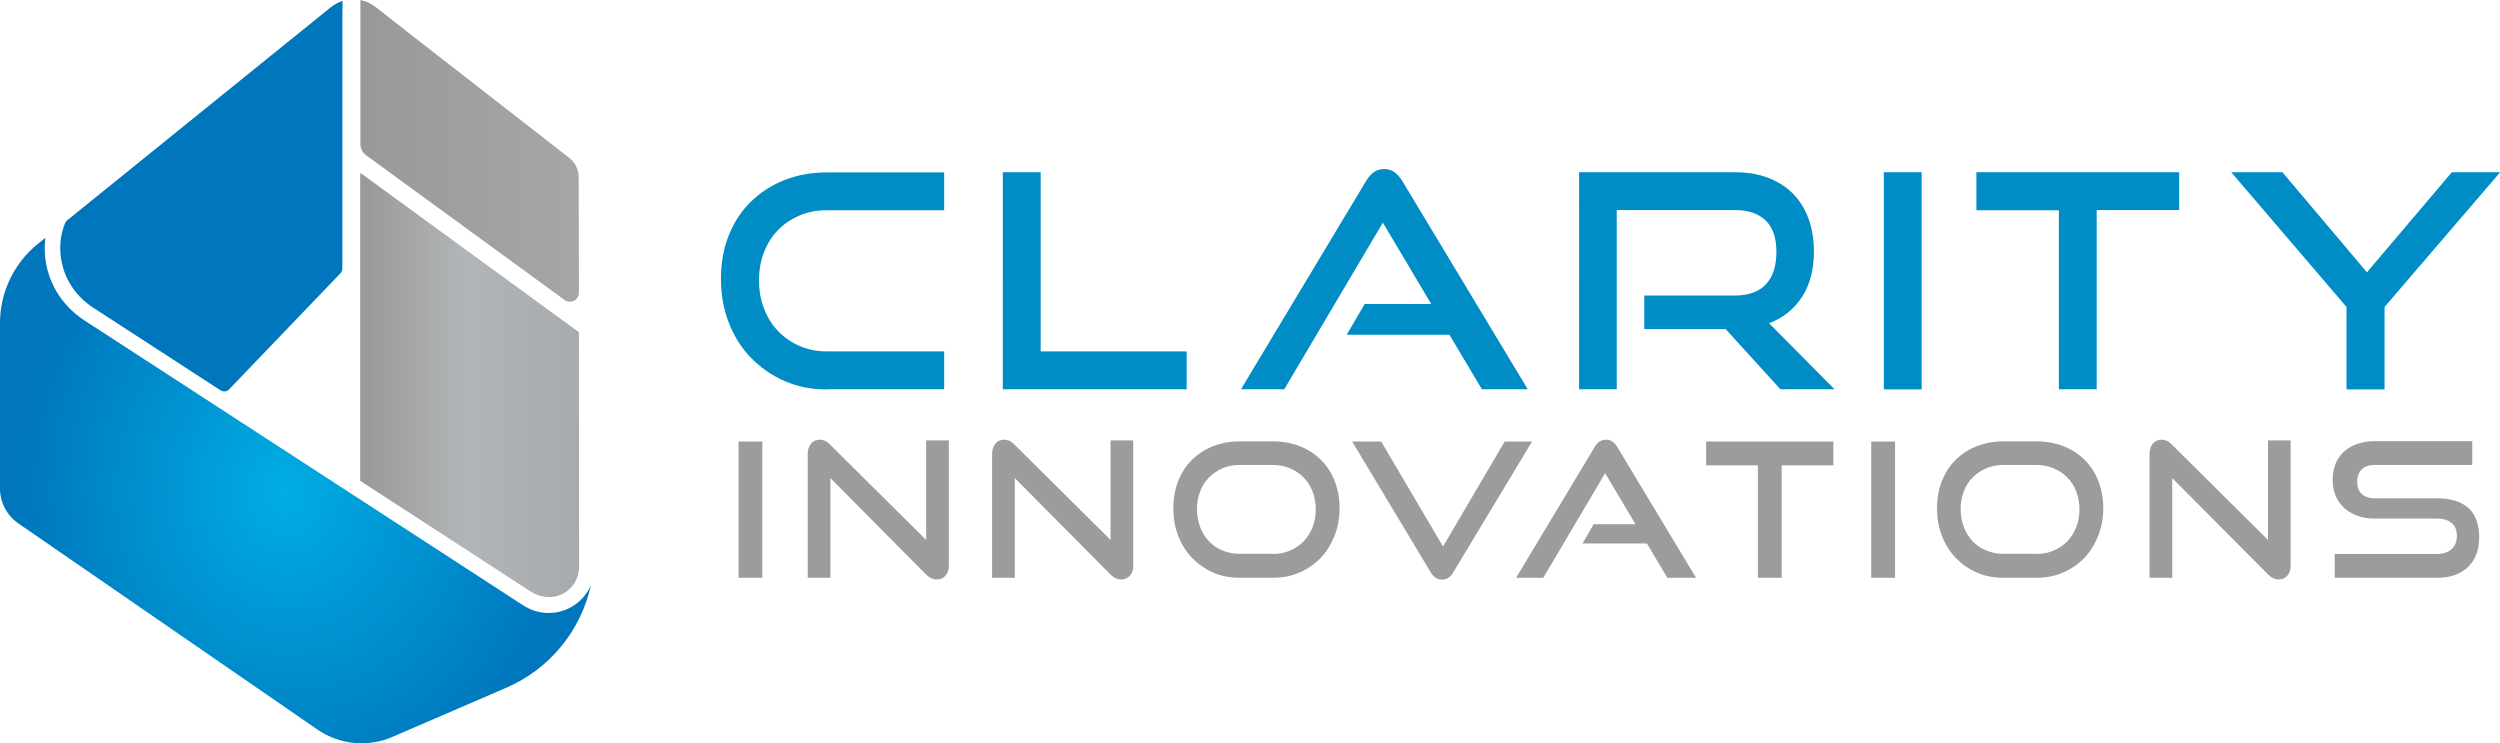 <svg xmlns="http://www.w3.org/2000/svg" viewBox="0 0 1334 396.7"><path fill="#008dc6" d="M441 207.8c-8.1 0-15.5-1.5-22.4-4.5-6.9-3-12.8-7.2-17.9-12.4s-9-11.5-11.8-18.7c-2.8-7.2-4.2-15-4.2-23.4 0-8.5 1.4-16.3 4.2-23.3 2.8-7 6.8-13 11.8-17.9 5-4.9 11-8.8 17.9-11.5 6.8-2.7 14.3-4.1 22.4-4.1h62.8v20.2H441c-5.2 0-10 .9-14.4 2.8s-8.2 4.4-11.4 7.7c-3.2 3.3-5.7 7.2-7.5 11.8-1.8 4.6-2.7 9.6-2.7 15.1 0 5.4.9 10.5 2.7 15.1 1.8 4.7 4.3 8.7 7.5 12 3.2 3.3 7 6 11.4 7.9 4.4 1.9 9.2 2.9 14.4 2.9h62.8v20.2H441zm94.1 0V91.9h20.2v95.6h77.9v20.2h-98.1zm255.7 0l-17.4-29.2h-54.8l9.6-16.4h35.5l-25.8-43.4-52.6 88.9h-23.1l66.6-110.9c1.2-2 2.5-3.6 4.1-4.8 1.6-1.2 3.5-1.8 5.7-1.8s4.1.6 5.7 1.8c1.5 1.2 2.9 2.8 4.1 4.8l66.8 110.9h-24.4zm159.3 0l-29.3-32.2h-43.4v-17.9h48.3c7.3 0 12.9-2 16.6-6 3.7-4 5.6-9.7 5.6-17.3 0-7.5-1.9-13.1-5.8-16.8-3.9-3.7-9.3-5.5-16.3-5.5h-63.1v95.6h-20.1V91.9h83.2c6.6 0 12.5 1 17.7 3 5.2 2 9.6 4.8 13.2 8.4 3.6 3.7 6.4 8.1 8.3 13.3 1.9 5.2 2.9 11.1 2.9 17.5 0 9.7-2.1 17.8-6.3 24.3-4.2 6.5-10.1 11.2-17.6 14.1l34.9 35.2h-28.8zm55.1 0V91.9h20.2v115.9h-20.2zm93.4 0v-95.6h-44V91.9h108.2v20.2h-44v95.6h-20.2zm153.5 0v-44l-61.5-71.9h27.3l45.1 53.4 45.3-53.4h25.8l-61.7 71.9v44h-20.3z"/><path fill="#9c9c9c" d="M394.1 308.3v-72.7h12.7v72.7h-12.7zm49-53.2v53.2H431v-66c0-2.3.6-4.2 1.8-5.6 1.2-1.4 2.7-2.1 4.7-2.1.9 0 1.8.2 2.7.6.9.4 1.8 1.1 2.7 2l51.3 50.9V235h12.1v66.6c0 2.4-.6 4.3-1.8 5.6-1.2 1.3-2.7 2-4.6 2-2.1 0-4-.9-5.8-2.7l-51-51.4zm98.4 0v53.2h-12.1v-66c0-2.3.6-4.2 1.8-5.6 1.2-1.4 2.7-2.1 4.7-2.1.9 0 1.8.2 2.7.6.9.4 1.8 1.1 2.7 2l51.3 50.9V235h12.1v66.6c0 2.4-.6 4.3-1.8 5.6-1.2 1.3-2.7 2-4.6 2-2.1 0-4-.9-5.8-2.7l-51-51.4zm119.9 53.2c-5.1 0-9.8-.9-14.1-2.8-4.3-1.9-8-4.5-11.2-7.8s-5.6-7.2-7.4-11.8c-1.8-4.5-2.6-9.4-2.6-14.7 0-5.3.9-10.2 2.6-14.6 1.8-4.4 4.2-8.2 7.4-11.3 3.2-3.1 6.9-5.5 11.2-7.2 4.3-1.7 9-2.6 14.1-2.6h17.7c5.3 0 10.1.9 14.5 2.6 4.4 1.7 8.1 4.2 11.3 7.3 3.1 3.1 5.6 6.9 7.3 11.3 1.7 4.4 2.6 9.2 2.6 14.5 0 5.3-.9 10.2-2.7 14.7-1.8 4.5-4.2 8.5-7.4 11.8-3.2 3.3-6.9 5.9-11.3 7.8-4.3 1.9-9.1 2.8-14.3 2.8h-17.7zm17.7-12.7c3.3 0 6.4-.6 9.2-1.8 2.8-1.2 5.2-2.8 7.3-4.9 2-2.1 3.6-4.6 4.8-7.6 1.1-2.9 1.7-6.1 1.7-9.5 0-3.4-.6-6.6-1.7-9.5-1.1-2.9-2.7-5.4-4.8-7.5-2-2.1-4.4-3.7-7.3-4.9-2.8-1.2-5.9-1.8-9.2-1.8h-17.7c-3.3 0-6.3.6-9.1 1.8-2.8 1.2-5.1 2.8-7.2 4.9-2 2.1-3.6 4.5-4.7 7.4-1.1 2.9-1.7 6-1.7 9.5 0 3.4.6 6.6 1.7 9.5 1.1 2.9 2.7 5.5 4.7 7.6 2 2.1 4.4 3.8 7.2 4.9 2.8 1.2 5.8 1.8 9.1 1.8h17.7zm42.4-60H737l33 56 32.9-56h14.6l-41.9 69.6c-.7 1.3-1.6 2.3-2.6 3-1 .7-2.2 1.1-3.5 1.1-1.4 0-2.6-.4-3.6-1.1-1-.7-1.9-1.7-2.6-3l-41.8-69.6zm168.2 72.7L878.8 290h-34.4l6-10.3h22.3l-16.2-27.2-33 55.8H809l41.8-69.6c.7-1.3 1.6-2.3 2.6-3 1-.7 2.2-1.1 3.6-1.1s2.6.4 3.5 1.1c1 .7 1.8 1.7 2.6 3l41.9 69.6h-15.3zm48.3 0v-60h-27.6v-12.7h67.9v12.7h-27.6v60H938zm60.5 0v-72.7h12.7v72.7h-12.7zm70.4 0c-5.1 0-9.8-.9-14.1-2.8-4.3-1.9-8-4.5-11.2-7.8s-5.6-7.2-7.4-11.8c-1.8-4.5-2.6-9.4-2.6-14.7 0-5.3.9-10.2 2.6-14.6 1.8-4.4 4.2-8.2 7.4-11.3 3.2-3.1 6.9-5.5 11.2-7.2 4.3-1.7 9-2.6 14.1-2.6h17.7c5.3 0 10.1.9 14.5 2.6 4.4 1.7 8.1 4.2 11.3 7.3 3.1 3.1 5.6 6.9 7.3 11.3 1.7 4.4 2.6 9.2 2.6 14.5 0 5.3-.9 10.2-2.7 14.7-1.8 4.5-4.2 8.5-7.4 11.8-3.2 3.3-6.9 5.9-11.3 7.8s-9.1 2.8-14.3 2.8h-17.7zm17.7-12.7c3.3 0 6.4-.6 9.2-1.8 2.8-1.2 5.2-2.8 7.3-4.9 2-2.1 3.6-4.6 4.8-7.6 1.1-2.9 1.7-6.1 1.7-9.5 0-3.4-.6-6.6-1.7-9.5-1.1-2.9-2.7-5.4-4.8-7.5-2-2.1-4.4-3.7-7.3-4.9-2.8-1.2-5.9-1.8-9.2-1.8h-17.7c-3.3 0-6.3.6-9.1 1.8-2.8 1.2-5.1 2.8-7.2 4.9-2 2.1-3.6 4.5-4.7 7.4-1.1 2.9-1.7 6-1.7 9.5 0 3.4.6 6.6 1.7 9.5 1.1 2.9 2.7 5.5 4.7 7.6 2 2.1 4.4 3.8 7.2 4.9 2.8 1.2 5.8 1.8 9.1 1.8h17.7zm72.5-40.5v53.2H1147v-66c0-2.3.6-4.2 1.8-5.6 1.2-1.4 2.7-2.1 4.7-2.1.9 0 1.8.2 2.7.6.9.4 1.8 1.1 2.7 2l51.3 50.9V235h12.1v66.6c0 2.4-.6 4.3-1.8 5.6-1.2 1.3-2.7 2-4.5 2-2.1 0-4-.9-5.8-2.7l-51.1-51.4zm86.7 53.2v-12.7h54.5c3.4 0 6-.9 7.9-2.6 1.8-1.7 2.8-4 2.8-6.9 0-3.1-.9-5.5-2.8-7-1.8-1.6-4.5-2.4-7.9-2.4h-33.4c-3.4 0-6.5-.5-9.3-1.6s-5.1-2.5-7-4.3c-1.9-1.8-3.4-4-4.4-6.5-1-2.5-1.5-5.3-1.5-8.3 0-2.9.5-5.7 1.4-8.2 1-2.5 2.4-4.7 4.3-6.5 1.9-1.8 4.2-3.2 7-4.3 2.8-1 6-1.6 9.6-1.6h52.2v12.7H1267c-2.9 0-5.2.8-6.8 2.4s-2.4 3.8-2.4 6.6.8 5 2.5 6.5c1.6 1.5 3.9 2.3 6.7 2.3h33.3c7.4 0 13 1.7 16.9 5.2 3.8 3.5 5.7 8.7 5.7 15.8 0 3.1-.5 5.9-1.4 8.5-.9 2.6-2.3 4.9-4.2 6.8-1.9 1.9-4.2 3.4-7 4.5s-6.2 1.6-10 1.6h-54.5z"/><radialGradient id="a" cx="157.638" cy="261.795" r="146.692" fx="151.603" fy="262.271" gradientTransform="matrix(1 0 0 1.139 0 -36.41)" gradientUnits="userSpaceOnUse"><stop offset="0" stop-color="#00ade3"/><stop offset="1" stop-color="#0077bd"/></radialGradient><path d="M304.5 324.1c-3.7 2-7.8 3-11.8 3-4.7 0-9.3-1.4-13.4-4L45.1 171c-12.8-8.3-20.5-21.6-21.2-36.5-.1-2.6 0-5.1.3-7.6l-4.1 3.3C7.4 140.5 0 156 0 172.3v88.4c0 7.4 3.7 14.4 9.8 18.6l159.6 110c11.8 8.1 26.9 9.6 40 3.9l60.7-26.2c23.3-10 39.9-30.6 45.2-54.7-2.2 5-5.9 9.1-10.8 11.8z" fill="url(#a)"/><linearGradient id="b" gradientUnits="userSpaceOnUse" x1="192.244" y1="205.561" x2="308.988" y2="205.561"><stop offset=".004" stop-color="#999"/><stop offset=".483" stop-color="#b2b5b7"/><stop offset="1" stop-color="#a8abae"/></linearGradient><path d="M192.2 92.9v163.5c0 .1.1.2.2.3l90.7 58.9c5.1 3.3 11.7 4.1 17.1 1.3 5.5-2.8 8.8-8.3 8.8-14.5l-.1-125c0-.1-.1-.2-.2-.3L192.8 92.6c-.2-.2-.6 0-.6.3z" fill="url(#b)"/><linearGradient id="c" gradientUnits="userSpaceOnUse" x1="192.244" y1="80.555" x2="693.64" y2="80.555"><stop offset=".004" stop-color="#999"/><stop offset=".483" stop-color="#b2b5b7"/><stop offset="1" stop-color="#a8abae"/></linearGradient><path d="M308.8 94.6c0-4.1-1.9-7.9-5.1-10.4l-84.3-65.6L200 3.4c-.3-.2-.5-.4-.8-.5-2.1-1.5-4.5-2.4-6.9-2.9v76.9c0 2.3 1.1 4.5 3 5.9l106 77.3c3.2 2.3 7.6 0 7.6-3.9l-.1-61.6z" fill="url(#c)"/><path d="M182.8.5c-2.2.7-4.3 1.8-6.2 3.3l-19.3 15.6-121.5 98.2c-.5.4-.9.9-1.1 1.5-1.9 4.7-2.8 9.8-2.5 15.1.6 12.2 7 23.1 17.4 29.9l68.1 44.2c1.4.9 3.3.7 4.5-.5l59.5-62c.6-.7 1-1.5 1-2.5V6.3c.1-.1.1-5.8.1-5.8z" fill="#0077bd"/></svg>